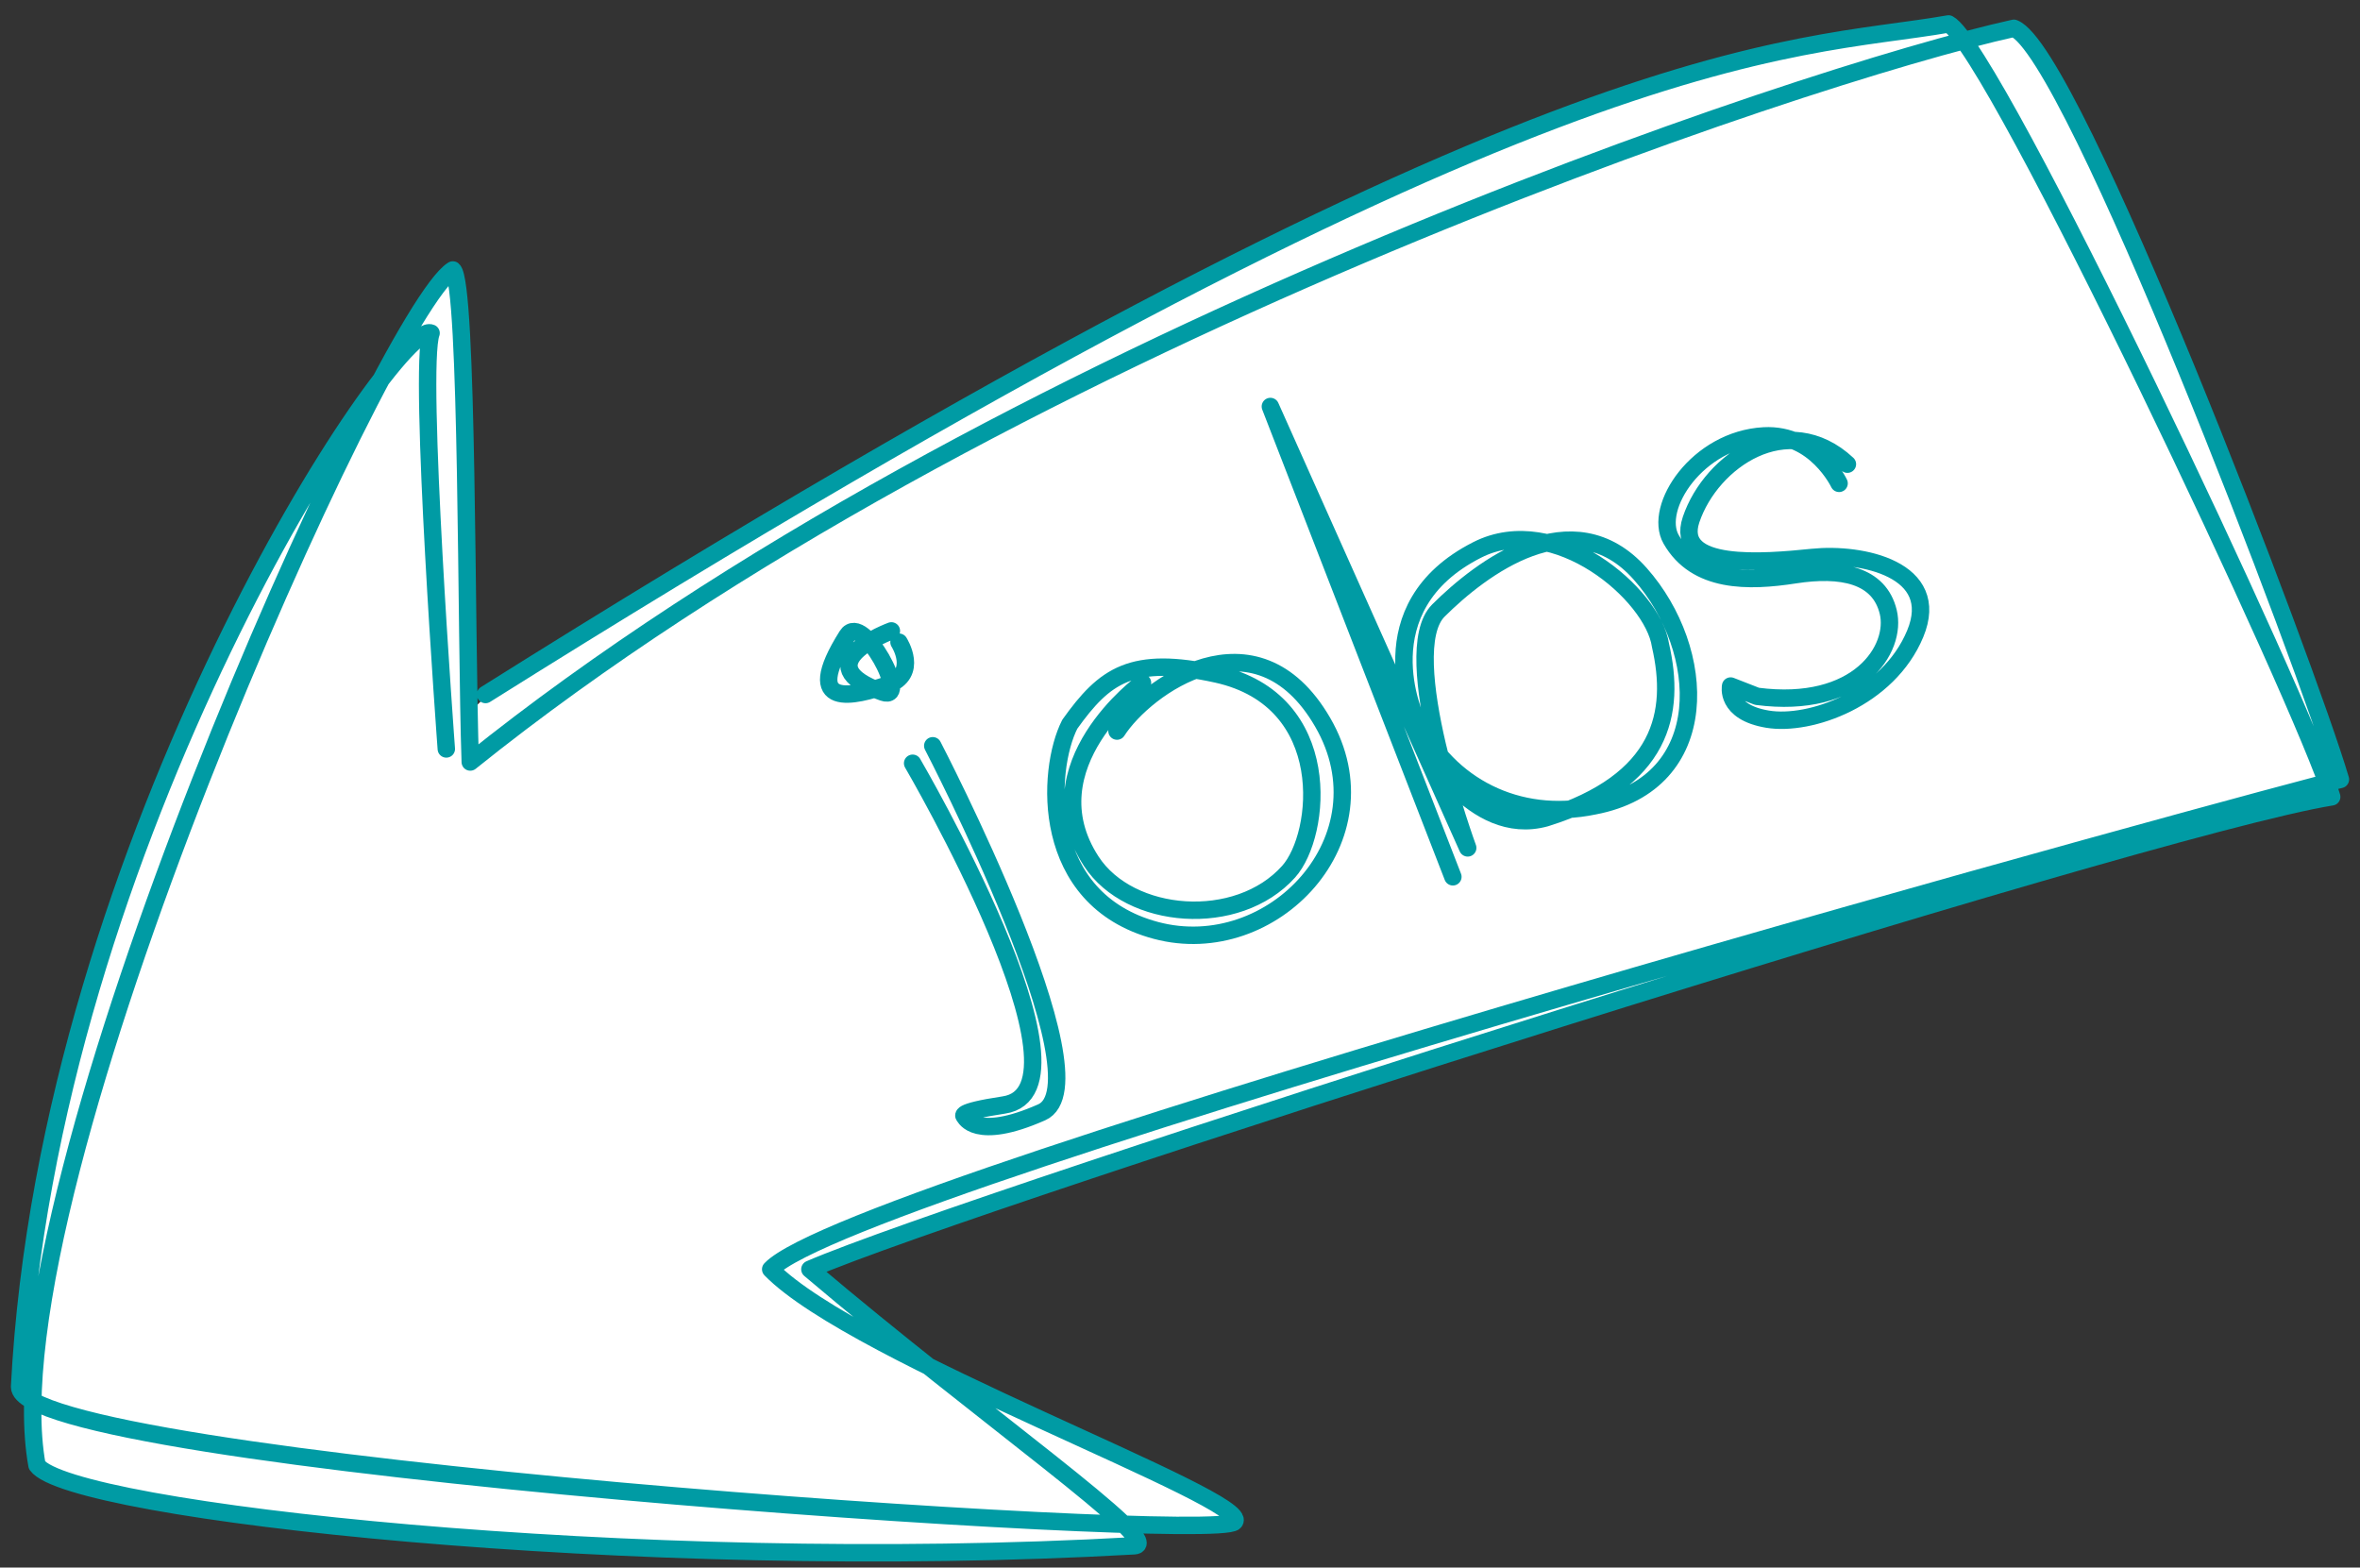 <?xml version="1.0" encoding="utf-8"?>
<!-- Generator: Adobe Illustrator 16.0.0, SVG Export Plug-In . SVG Version: 6.00 Build 0)  -->
<!DOCTYPE svg PUBLIC "-//W3C//DTD SVG 1.1//EN" "http://www.w3.org/Graphics/SVG/1.1/DTD/svg11.dtd">
<svg version="1.1" id="Ebene_1" xmlns="http://www.w3.org/2000/svg" xmlns:xlink="http://www.w3.org/1999/xlink" x="0px" y="0px"
	 width="542px" height="360px" viewBox="0 0 542 360" enable-background="new 0 0 542 360" xml:space="preserve">
<rect x="0" y="0" width="542" height="360" fill="#333333" stroke="none"/>
<g id="Ebene_3">
	<path fill="#FFFFFF" d="M463,6c16,7.5,74.5,172.5,74.5,172.5s-4,2-2,4c-20.5-1.5-349,108-349,108s16.5,15.5,30,25
		c11.5,4,69.5,33,67,34s-23.5,2-23.5,2s0,0,1,3C77,361,8,339,7.5,336.5s-2-15-2-15l-1.5-2c0,0-2.5-16,12.5-80
		C36,167,83.5,91,83.5,91S104,57.5,105,62.5c2.5,7.5,3,101,3,101l3.5-3.5c0,0,118.5-72,183-106s153-49.5,153-49.5L451,11"/>
</g>
<g id="Ebene_6">
	<path fill="none" stroke="#009BA4" stroke-width="4" stroke-linecap="round" stroke-linejoin="round" stroke-miterlimit="10" d="
		M102.5,172c0,0-6.5-87.5-3.5-95.5c-8-3.5-88,116-94.5,242c0,17.5,274.5,36,279,31s-87-38-106.5-58c19-20,349-110,360.5-112.5
		C530,153.5,476,11.5,462.5,6.5C415,17,227.5,79,108,175c-1-29-0.5-110-4-113C88.5,71.5-3,273.5,8.5,336.5c7.5,10.5,137,25,252,18.5
		c7.5-0.5-35-30-74.5-63.5c37-16,306-101.5,349.5-108.5c-6-20.5-77.5-172-88-177.5c-37,6.5-92.5,1-336,154"/>
	<g id="Ebene_7">
		<path fill="none" stroke="#009BA4" stroke-width="4" stroke-linecap="round" stroke-linejoin="round" stroke-miterlimit="10" d="
			M214.216,171.272c0,0,40.252,77.434,25.018,84.18s-17.7,0.962-17.7,0.962s-2.204-0.957,9.002-2.641
			c22.948-3.399-20.941-78.483-20.941-78.483"/>
		<path fill="none" stroke="#009BA4" stroke-width="4" stroke-linecap="round" stroke-linejoin="round" stroke-miterlimit="10" d="
			M204.713,144.89c0,0-20.57,7.573-1.925,14.092c6.415,2.243-4.739-18.547-8.238-13.001c-10.897,17.269,1.831,13.888,9.224,11.334
			c7.394-2.553,2.693-9.83,2.693-9.83"/>
		<path fill="none" stroke="#009BA4" stroke-width="4" stroke-linecap="round" stroke-linejoin="round" stroke-miterlimit="10" d="
			M262.387,156.82c0,0-26.062,19.041-11.761,40.988c8.804,13.509,33.554,15.497,45.319,2.379
			c7.608-8.483,10.775-39.32-16.452-45.372c-19.603-4.315-25.806,0.326-33.806,11.52c-5.346,10.513-6.962,40.189,19.788,47.344
			c26.75,7.153,53.722-21.21,38.289-47.81c-15.432-26.599-40.783-8.006-47.231,2.028"/>
		<path fill="none" stroke="#009BA4" stroke-width="4" stroke-linecap="round" stroke-linejoin="round" stroke-miterlimit="10" d="
			M333.669,201.365L291.756,93.356l45.318,101.368c0,0-16.424-44.836-6.729-54.509c9.696-9.673,30.872-25.887,46.346-8.437
			c15.475,17.451,17.136,48.025-10.554,53.296c-17.555,3.645-33.605-4.629-40.888-19.835c0,0-12.156-25.701,14.022-38.958
			c17.801-9.037,40.363,10.18,42.077,21.923c3.527,15.41,0.617,31.169-26.359,39.629c-16.96,4.688-28.376-17.288-28.376-17.288"/>
		<path fill="none" stroke="#009BA4" stroke-width="4" stroke-linecap="round" stroke-linejoin="round" stroke-miterlimit="10" d="
			M422.367,111.006c0,0-5.469-11.538-17.27-10.896c-15.256,0.829-25.467,16.448-21.305,23.753
			c5.711,10.021,17.748,9.795,28.417,8.139c10.67-1.654,19.367,0.024,21.443,8.52s-6.851,22.43-30.148,19.392
			c-6.046-2.361-6.046-2.361-6.046-2.361s-1.289,5.987,8.481,7.608c9.772,1.621,27.719-4.734,33.904-19.596
			c6.187-14.861-12.313-18.698-23.548-17.55c-11.235,1.148-31.843,2.921-27.91-8.705c4.635-13.702,22.29-25.42,35.892-12.71"/>
	</g>
</g>
</svg>
